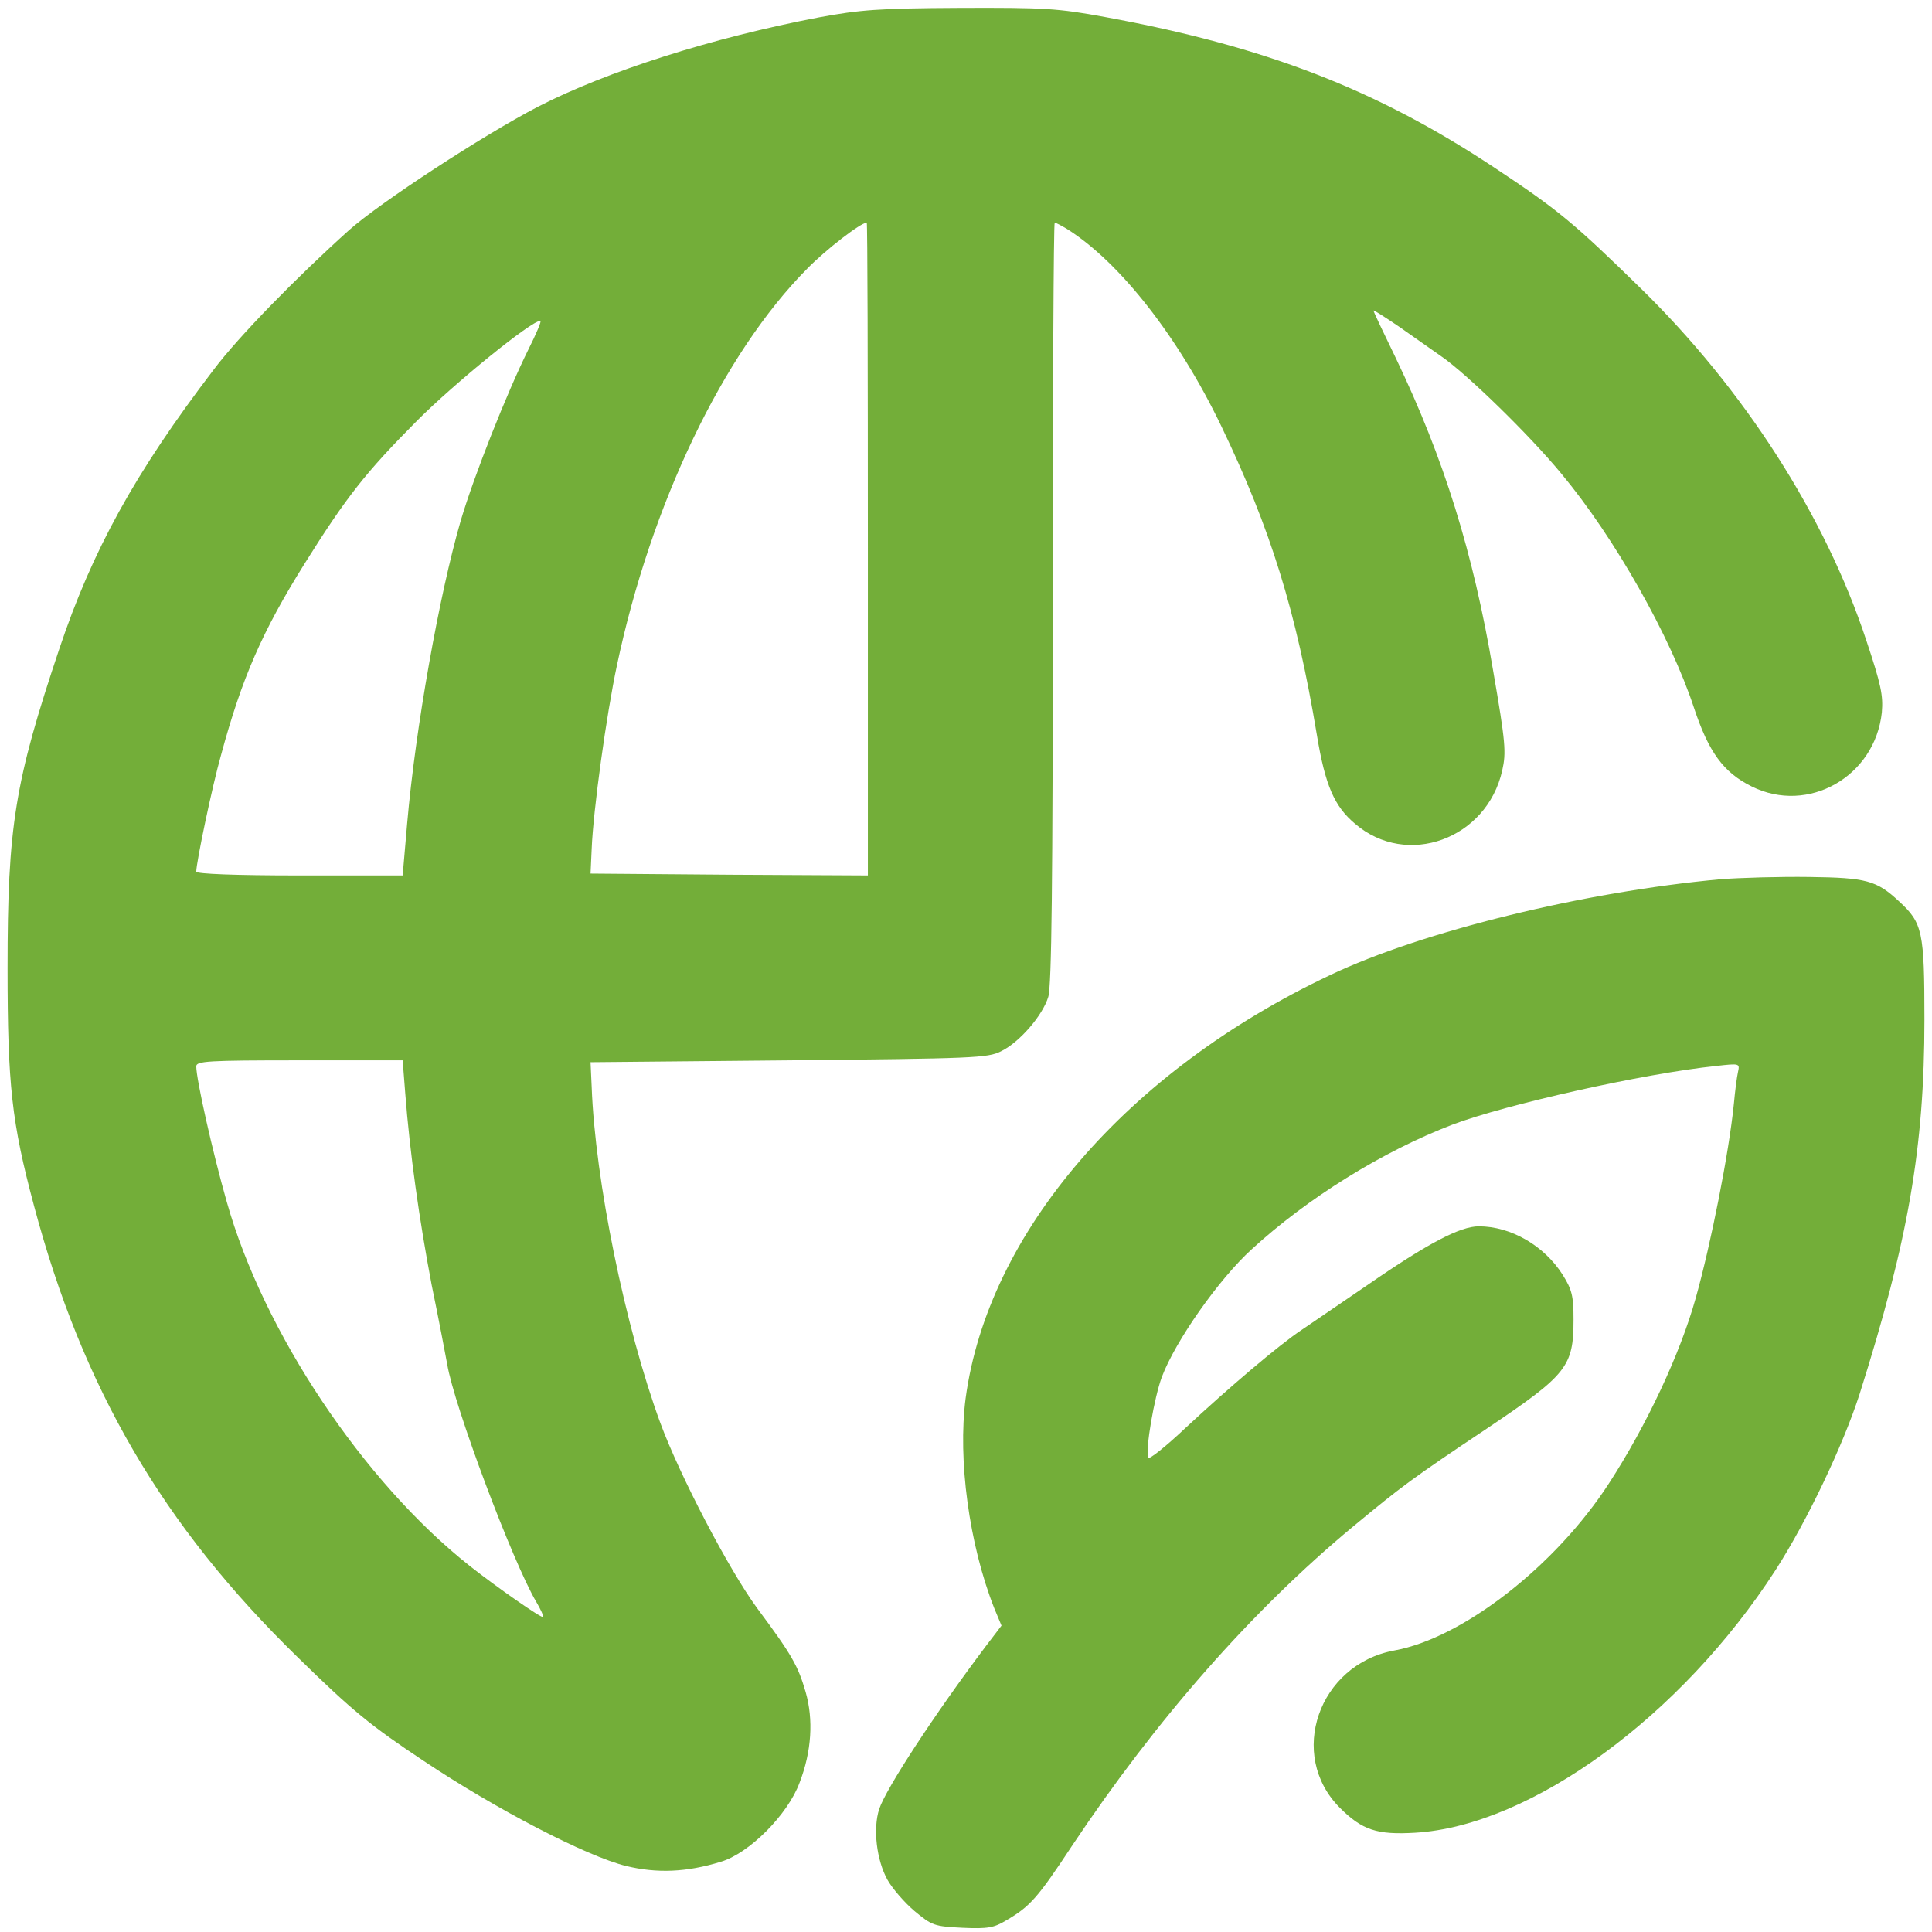 <svg width="24" height="24" viewBox="0 0 24 24" fill="none" xmlns="http://www.w3.org/2000/svg">
<path d="M10.172 0.216C8.845 0.469 7.537 0.886 6.68 1.327C6.005 1.678 4.725 2.513 4.336 2.859C3.684 3.445 2.967 4.177 2.653 4.594C1.673 5.878 1.144 6.844 0.736 8.063C0.183 9.713 0.094 10.261 0.094 12.024C0.094 13.481 0.145 13.941 0.422 14.977C1.027 17.25 2.025 18.956 3.698 20.587C4.378 21.253 4.603 21.436 5.259 21.872C6.164 22.477 7.284 23.058 7.777 23.18C8.161 23.273 8.527 23.259 8.953 23.128C9.305 23.025 9.787 22.542 9.933 22.144C10.083 21.755 10.106 21.361 10.008 21.019C9.914 20.695 9.839 20.559 9.403 19.974C9.056 19.5 8.447 18.337 8.203 17.677C7.767 16.491 7.392 14.662 7.35 13.5L7.336 13.195L9.797 13.172C12.084 13.149 12.272 13.144 12.436 13.059C12.666 12.947 12.952 12.614 13.022 12.384C13.064 12.248 13.078 10.964 13.078 7.481C13.078 4.889 13.088 2.766 13.102 2.766C13.116 2.766 13.186 2.803 13.256 2.845C13.912 3.258 14.639 4.186 15.173 5.297C15.783 6.567 16.102 7.589 16.359 9.131C16.462 9.755 16.575 10.017 16.833 10.233C17.475 10.786 18.469 10.425 18.661 9.572C18.712 9.347 18.703 9.225 18.548 8.33C18.3 6.858 17.934 5.691 17.344 4.458C17.189 4.139 17.062 3.872 17.062 3.858C17.062 3.848 17.203 3.938 17.381 4.059C17.555 4.181 17.789 4.345 17.902 4.425C18.211 4.636 19.003 5.405 19.402 5.892C20.058 6.68 20.752 7.908 21.042 8.789C21.225 9.342 21.408 9.595 21.759 9.769C22.462 10.12 23.292 9.647 23.377 8.85C23.395 8.639 23.367 8.503 23.184 7.955C22.673 6.408 21.666 4.838 20.381 3.581C19.552 2.77 19.355 2.606 18.562 2.081C17.091 1.106 15.717 0.577 13.725 0.211C13.139 0.103 12.975 0.094 11.92 0.098C10.908 0.103 10.683 0.122 10.172 0.216ZM10.781 6.82V10.875L9.061 10.866L7.336 10.852L7.35 10.547C7.369 10.064 7.533 8.878 7.664 8.264C8.086 6.267 8.981 4.392 10.027 3.338C10.256 3.103 10.692 2.766 10.767 2.766C10.777 2.766 10.781 4.589 10.781 6.82ZM6.562 4.345C6.295 4.884 5.888 5.911 5.723 6.469C5.456 7.388 5.161 9.047 5.058 10.228L5.002 10.875H3.717C2.925 10.875 2.438 10.856 2.438 10.828C2.438 10.716 2.634 9.773 2.747 9.375C3.005 8.423 3.258 7.842 3.783 7.003C4.303 6.173 4.542 5.869 5.18 5.227C5.648 4.758 6.595 3.989 6.713 3.984C6.731 3.984 6.661 4.148 6.562 4.345ZM5.034 13.58C5.091 14.32 5.208 15.15 5.362 15.961C5.452 16.397 5.536 16.842 5.555 16.945C5.639 17.461 6.37 19.406 6.661 19.898C6.717 19.992 6.755 20.077 6.745 20.086C6.727 20.105 6.169 19.716 5.836 19.453C4.514 18.408 3.272 16.547 2.817 14.93C2.639 14.306 2.438 13.406 2.438 13.247C2.438 13.181 2.578 13.172 3.722 13.172H5.002L5.034 13.58Z" fill="#73AE39"/>
<path d="M21.375 10.922C19.678 11.077 17.667 11.569 16.523 12.113C13.997 13.308 12.272 15.314 11.995 17.372C11.897 18.131 12.037 19.181 12.351 19.978L12.441 20.194L12.248 20.447C11.606 21.3 11.006 22.219 10.922 22.472C10.842 22.716 10.889 23.109 11.025 23.353C11.086 23.461 11.236 23.634 11.358 23.738C11.578 23.92 11.601 23.93 11.958 23.948C12.272 23.962 12.347 23.948 12.501 23.855C12.797 23.681 12.886 23.583 13.322 22.922C14.367 21.356 15.553 20.006 16.805 18.966C17.423 18.455 17.536 18.37 18.469 17.747C19.467 17.077 19.547 16.978 19.547 16.392C19.547 16.097 19.528 16.022 19.411 15.834C19.181 15.473 18.769 15.234 18.37 15.234C18.14 15.234 17.742 15.441 16.983 15.966C16.654 16.191 16.289 16.439 16.172 16.519C15.89 16.706 15.267 17.236 14.723 17.742C14.479 17.972 14.273 18.136 14.264 18.108C14.226 18.005 14.339 17.358 14.433 17.105C14.601 16.659 15.14 15.891 15.548 15.52C16.242 14.883 17.175 14.302 18.047 13.969C18.708 13.72 20.414 13.336 21.319 13.242C21.609 13.209 21.614 13.209 21.59 13.317C21.576 13.378 21.553 13.556 21.539 13.711C21.478 14.32 21.253 15.455 21.065 16.125C20.873 16.814 20.456 17.705 19.987 18.427C19.326 19.448 18.173 20.349 17.32 20.503C16.378 20.677 15.989 21.802 16.645 22.458C16.922 22.734 17.105 22.795 17.578 22.767C19.017 22.683 20.887 21.319 22.059 19.5C22.448 18.895 22.894 17.958 23.1 17.32C23.704 15.412 23.906 14.259 23.906 12.666C23.906 11.569 23.883 11.466 23.592 11.198C23.311 10.936 23.184 10.903 22.476 10.894C22.115 10.889 21.619 10.903 21.375 10.922Z" fill="#73AE39"/>
</svg>
